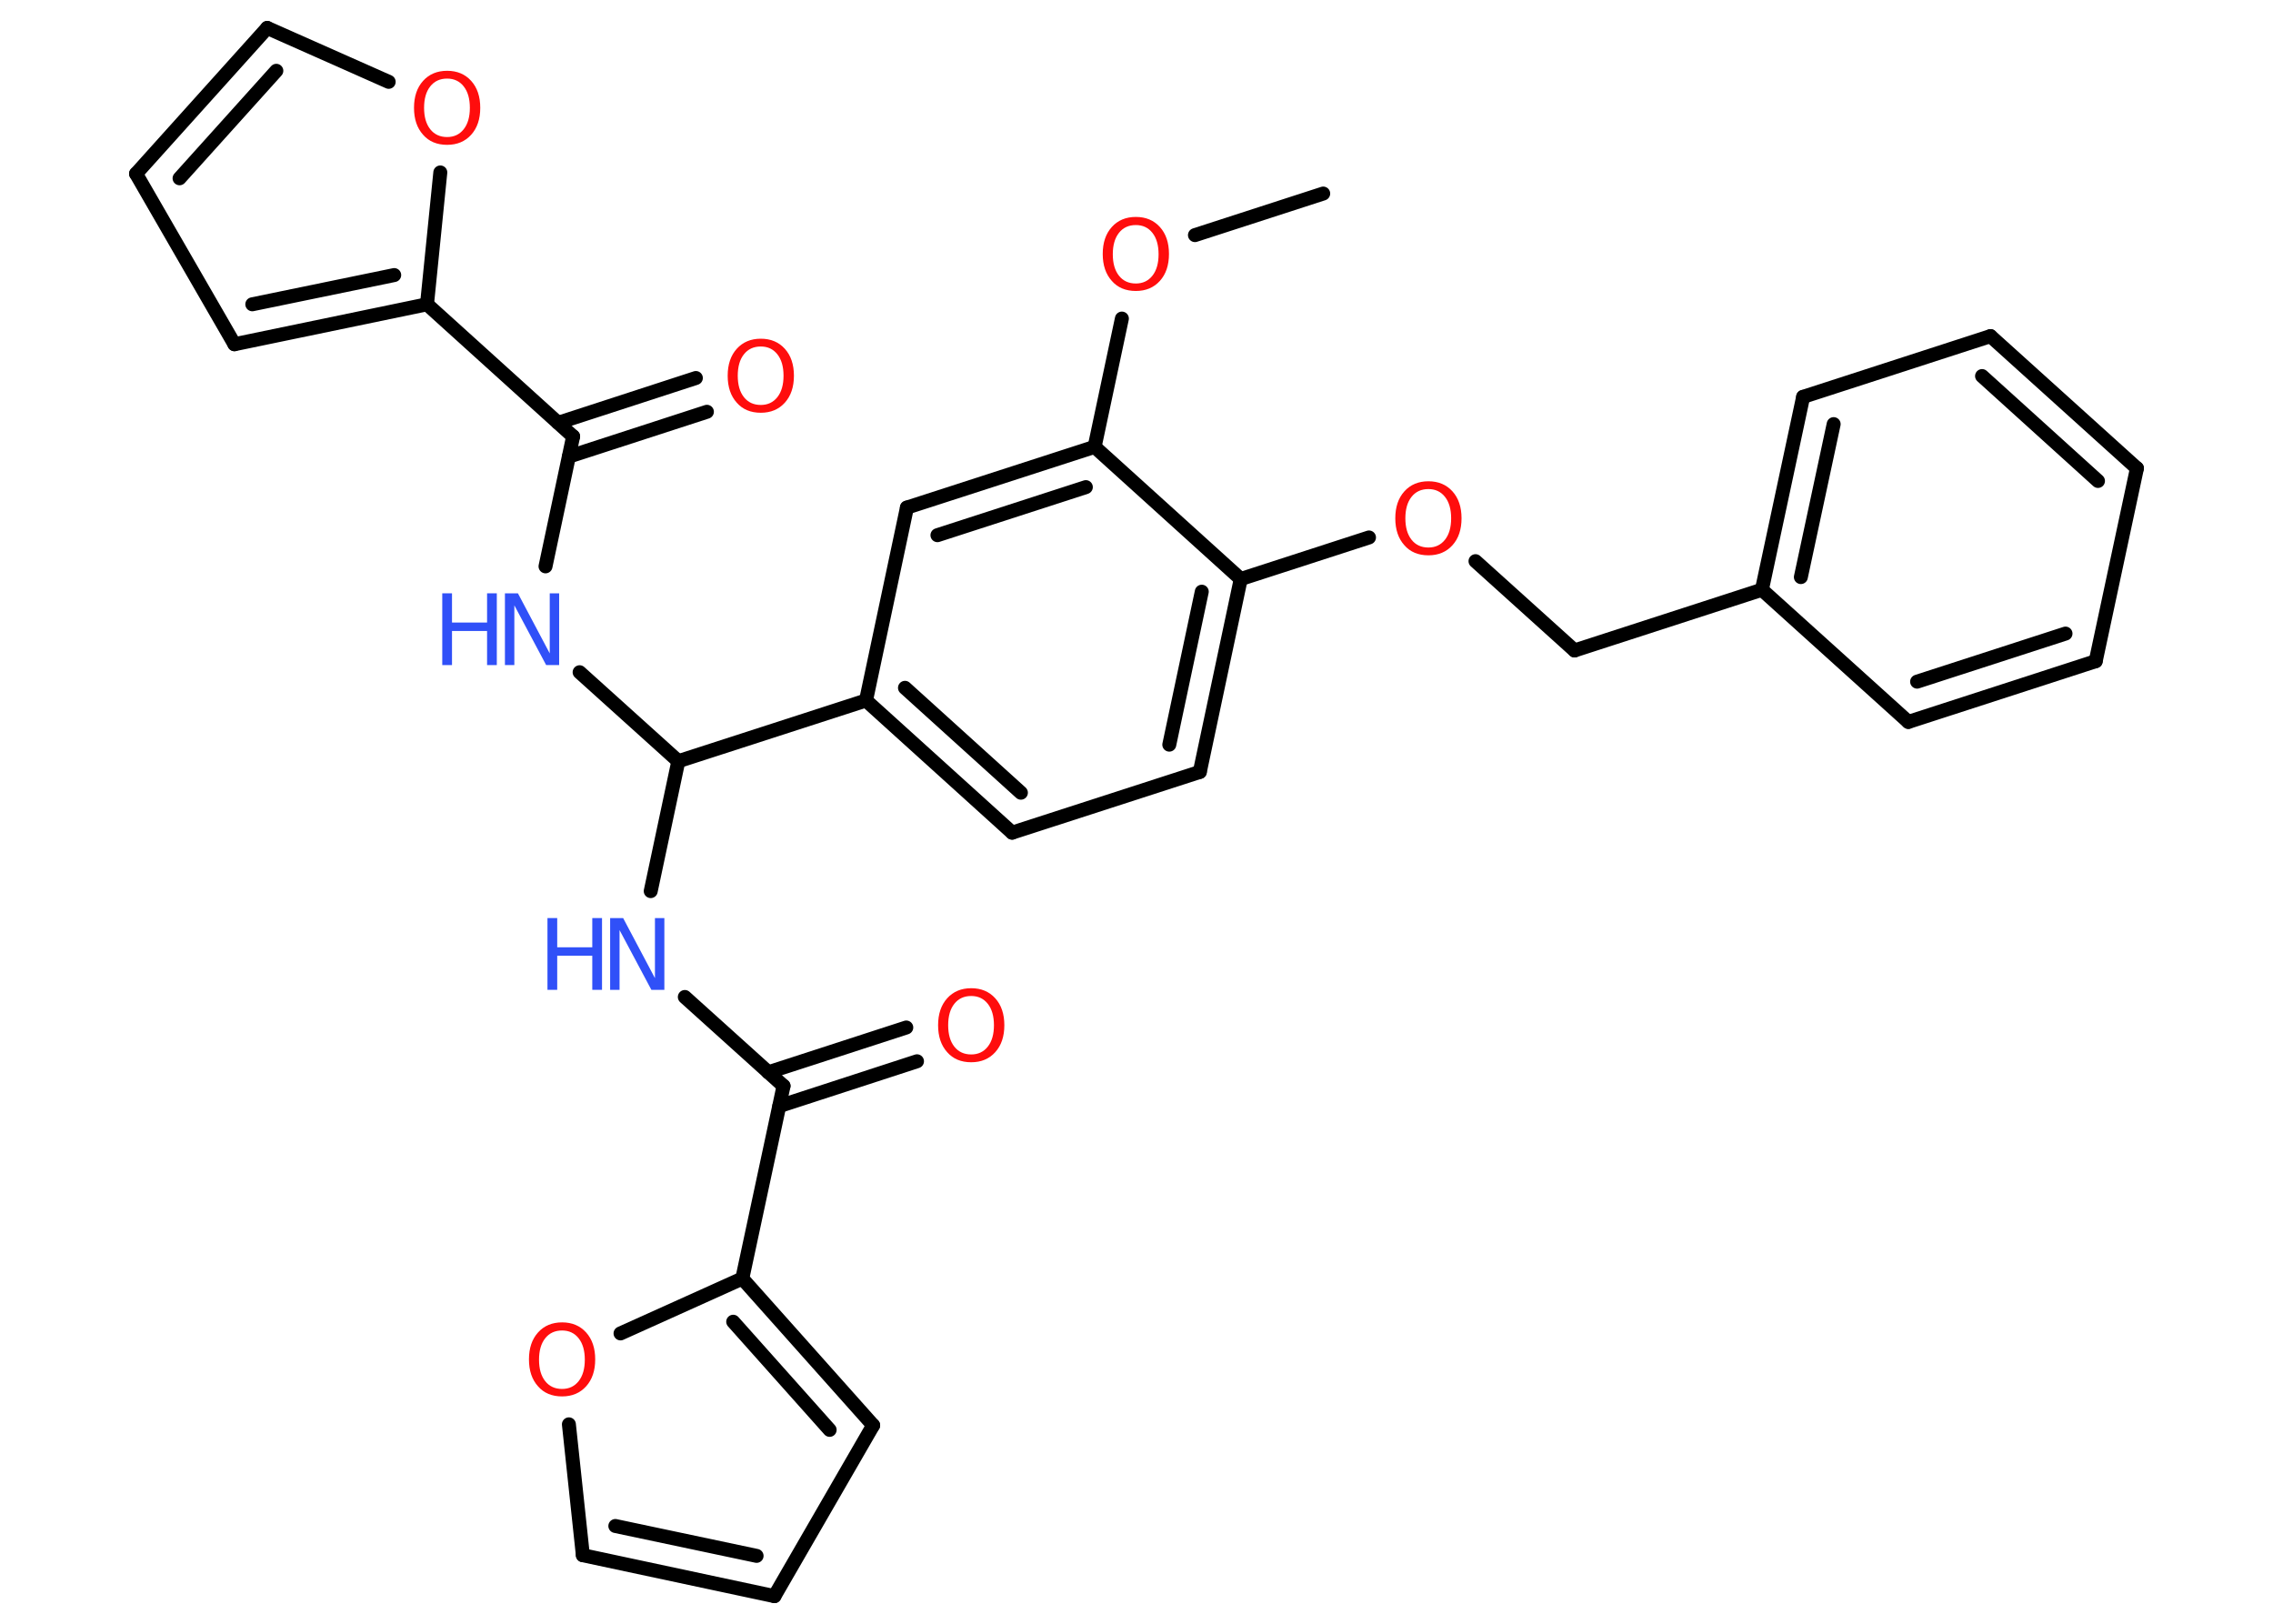 <?xml version='1.0' encoding='UTF-8'?>
<!DOCTYPE svg PUBLIC "-//W3C//DTD SVG 1.1//EN" "http://www.w3.org/Graphics/SVG/1.1/DTD/svg11.dtd">
<svg version='1.2' xmlns='http://www.w3.org/2000/svg' xmlns:xlink='http://www.w3.org/1999/xlink' width='70.0mm' height='50.0mm' viewBox='0 0 70.0 50.0'>
  <desc>Generated by the Chemistry Development Kit (http://github.com/cdk)</desc>
  <g stroke-linecap='round' stroke-linejoin='round' stroke='#000000' stroke-width='.43' fill='#FF0D0D'>
    <rect x='.0' y='.0' width='70.0' height='50.0' fill='#FFFFFF' stroke='none'/>
    <g id='mol1' class='mol'>
      <line id='mol1bnd1' class='bond' x1='40.75' y1='5.96' x2='36.8' y2='7.24'/>
      <line id='mol1bnd2' class='bond' x1='34.55' y1='9.81' x2='33.71' y2='13.76'/>
      <g id='mol1bnd3' class='bond'>
        <line x1='33.71' y1='13.76' x2='27.93' y2='15.63'/>
        <line x1='33.44' y1='15.0' x2='28.87' y2='16.48'/>
      </g>
      <line id='mol1bnd4' class='bond' x1='27.93' y1='15.63' x2='26.67' y2='21.57'/>
      <line id='mol1bnd5' class='bond' x1='26.67' y1='21.57' x2='20.89' y2='23.44'/>
      <line id='mol1bnd6' class='bond' x1='20.89' y1='23.44' x2='17.85' y2='20.7'/>
      <line id='mol1bnd7' class='bond' x1='16.8' y1='17.44' x2='17.65' y2='13.44'/>
      <g id='mol1bnd8' class='bond'>
        <line x1='17.19' y1='13.02' x2='21.43' y2='11.64'/>
        <line x1='17.52' y1='14.06' x2='21.77' y2='12.68'/>
      </g>
      <line id='mol1bnd9' class='bond' x1='17.65' y1='13.44' x2='13.15' y2='9.37'/>
      <g id='mol1bnd10' class='bond'>
        <line x1='7.22' y1='10.6' x2='13.15' y2='9.37'/>
        <line x1='7.77' y1='9.37' x2='12.14' y2='8.47'/>
      </g>
      <line id='mol1bnd11' class='bond' x1='7.22' y1='10.6' x2='4.19' y2='5.35'/>
      <g id='mol1bnd12' class='bond'>
        <line x1='8.23' y1='.86' x2='4.19' y2='5.35'/>
        <line x1='8.51' y1='2.18' x2='5.53' y2='5.49'/>
      </g>
      <line id='mol1bnd13' class='bond' x1='8.23' y1='.86' x2='11.97' y2='2.52'/>
      <line id='mol1bnd14' class='bond' x1='13.15' y1='9.37' x2='13.56' y2='5.31'/>
      <line id='mol1bnd15' class='bond' x1='20.89' y1='23.44' x2='20.04' y2='27.44'/>
      <line id='mol1bnd16' class='bond' x1='21.09' y1='30.7' x2='24.13' y2='33.44'/>
      <g id='mol1bnd17' class='bond'>
        <line x1='23.66' y1='33.02' x2='27.91' y2='31.64'/>
        <line x1='24.0' y1='34.06' x2='28.24' y2='32.68'/>
      </g>
      <line id='mol1bnd18' class='bond' x1='24.13' y1='33.44' x2='22.86' y2='39.37'/>
      <g id='mol1bnd19' class='bond'>
        <line x1='26.89' y1='43.89' x2='22.86' y2='39.37'/>
        <line x1='25.55' y1='44.03' x2='22.58' y2='40.7'/>
      </g>
      <line id='mol1bnd20' class='bond' x1='26.89' y1='43.89' x2='23.85' y2='49.15'/>
      <g id='mol1bnd21' class='bond'>
        <line x1='17.95' y1='47.89' x2='23.85' y2='49.15'/>
        <line x1='18.95' y1='46.99' x2='23.3' y2='47.91'/>
      </g>
      <line id='mol1bnd22' class='bond' x1='17.95' y1='47.89' x2='17.52' y2='43.86'/>
      <line id='mol1bnd23' class='bond' x1='22.86' y1='39.37' x2='19.11' y2='41.06'/>
      <g id='mol1bnd24' class='bond'>
        <line x1='26.67' y1='21.57' x2='31.17' y2='25.64'/>
        <line x1='27.87' y1='21.18' x2='31.44' y2='24.41'/>
      </g>
      <line id='mol1bnd25' class='bond' x1='31.17' y1='25.64' x2='36.95' y2='23.77'/>
      <g id='mol1bnd26' class='bond'>
        <line x1='36.95' y1='23.77' x2='38.21' y2='17.83'/>
        <line x1='36.01' y1='22.93' x2='37.01' y2='18.22'/>
      </g>
      <line id='mol1bnd27' class='bond' x1='33.71' y1='13.76' x2='38.21' y2='17.83'/>
      <line id='mol1bnd28' class='bond' x1='38.21' y1='17.83' x2='42.16' y2='16.55'/>
      <line id='mol1bnd29' class='bond' x1='45.44' y1='17.28' x2='48.49' y2='20.03'/>
      <line id='mol1bnd30' class='bond' x1='48.49' y1='20.03' x2='54.26' y2='18.16'/>
      <g id='mol1bnd31' class='bond'>
        <line x1='55.53' y1='12.22' x2='54.26' y2='18.16'/>
        <line x1='56.47' y1='13.06' x2='55.46' y2='17.77'/>
      </g>
      <line id='mol1bnd32' class='bond' x1='55.53' y1='12.22' x2='61.3' y2='10.35'/>
      <g id='mol1bnd33' class='bond'>
        <line x1='65.81' y1='14.42' x2='61.3' y2='10.35'/>
        <line x1='64.61' y1='14.81' x2='61.04' y2='11.58'/>
      </g>
      <line id='mol1bnd34' class='bond' x1='65.81' y1='14.42' x2='64.54' y2='20.36'/>
      <g id='mol1bnd35' class='bond'>
        <line x1='58.77' y1='22.23' x2='64.54' y2='20.36'/>
        <line x1='59.04' y1='20.99' x2='63.61' y2='19.51'/>
      </g>
      <line id='mol1bnd36' class='bond' x1='54.26' y1='18.16' x2='58.77' y2='22.23'/>
      <path id='mol1atm2' class='atom' d='M34.98 6.93q-.33 .0 -.52 .24q-.19 .24 -.19 .66q.0 .42 .19 .66q.19 .24 .52 .24q.32 .0 .51 -.24q.19 -.24 .19 -.66q.0 -.42 -.19 -.66q-.19 -.24 -.51 -.24zM34.98 6.68q.46 .0 .74 .31q.28 .31 .28 .83q.0 .52 -.28 .83q-.28 .31 -.74 .31q-.47 .0 -.74 -.31q-.28 -.31 -.28 -.83q.0 -.52 .28 -.83q.28 -.31 .74 -.31z' stroke='none'/>
      <g id='mol1atm7' class='atom'>
        <path d='M15.55 18.27h.4l.98 1.85v-1.85h.29v2.21h-.4l-.98 -1.84v1.84h-.29v-2.21z' stroke='none' fill='#3050F8'/>
        <path d='M13.62 18.27h.3v.9h1.08v-.9h.3v2.21h-.3v-1.05h-1.08v1.05h-.3v-2.21z' stroke='none' fill='#3050F8'/>
      </g>
      <path id='mol1atm9' class='atom' d='M23.43 10.67q-.33 .0 -.52 .24q-.19 .24 -.19 .66q.0 .42 .19 .66q.19 .24 .52 .24q.32 .0 .51 -.24q.19 -.24 .19 -.66q.0 -.42 -.19 -.66q-.19 -.24 -.51 -.24zM23.43 10.43q.46 .0 .74 .31q.28 .31 .28 .83q.0 .52 -.28 .83q-.28 .31 -.74 .31q-.47 .0 -.74 -.31q-.28 -.31 -.28 -.83q.0 -.52 .28 -.83q.28 -.31 .74 -.31z' stroke='none'/>
      <path id='mol1atm14' class='atom' d='M13.77 2.42q-.33 .0 -.52 .24q-.19 .24 -.19 .66q.0 .42 .19 .66q.19 .24 .52 .24q.32 .0 .51 -.24q.19 -.24 .19 -.66q.0 -.42 -.19 -.66q-.19 -.24 -.51 -.24zM13.77 2.18q.46 .0 .74 .31q.28 .31 .28 .83q.0 .52 -.28 .83q-.28 .31 -.74 .31q-.47 .0 -.74 -.31q-.28 -.31 -.28 -.83q.0 -.52 .28 -.83q.28 -.31 .74 -.31z' stroke='none'/>
      <g id='mol1atm15' class='atom'>
        <path d='M18.79 28.27h.4l.98 1.85v-1.85h.29v2.21h-.4l-.98 -1.84v1.84h-.29v-2.21z' stroke='none' fill='#3050F8'/>
        <path d='M16.86 28.27h.3v.9h1.08v-.9h.3v2.21h-.3v-1.05h-1.08v1.05h-.3v-2.21z' stroke='none' fill='#3050F8'/>
      </g>
      <path id='mol1atm17' class='atom' d='M29.91 30.67q-.33 .0 -.52 .24q-.19 .24 -.19 .66q.0 .42 .19 .66q.19 .24 .52 .24q.32 .0 .51 -.24q.19 -.24 .19 -.66q.0 -.42 -.19 -.66q-.19 -.24 -.51 -.24zM29.91 30.43q.46 .0 .74 .31q.28 .31 .28 .83q.0 .52 -.28 .83q-.28 .31 -.74 .31q-.47 .0 -.74 -.31q-.28 -.31 -.28 -.83q.0 -.52 .28 -.83q.28 -.31 .74 -.31z' stroke='none'/>
      <path id='mol1atm22' class='atom' d='M17.31 40.97q-.33 .0 -.52 .24q-.19 .24 -.19 .66q.0 .42 .19 .66q.19 .24 .52 .24q.32 .0 .51 -.24q.19 -.24 .19 -.66q.0 -.42 -.19 -.66q-.19 -.24 -.51 -.24zM17.31 40.72q.46 .0 .74 .31q.28 .31 .28 .83q.0 .52 -.28 .83q-.28 .31 -.74 .31q-.47 .0 -.74 -.31q-.28 -.31 -.28 -.83q.0 -.52 .28 -.83q.28 -.31 .74 -.31z' stroke='none'/>
      <path id='mol1atm26' class='atom' d='M43.99 15.06q-.33 .0 -.52 .24q-.19 .24 -.19 .66q.0 .42 .19 .66q.19 .24 .52 .24q.32 .0 .51 -.24q.19 -.24 .19 -.66q.0 -.42 -.19 -.66q-.19 -.24 -.51 -.24zM43.99 14.82q.46 .0 .74 .31q.28 .31 .28 .83q.0 .52 -.28 .83q-.28 .31 -.74 .31q-.47 .0 -.74 -.31q-.28 -.31 -.28 -.83q.0 -.52 .28 -.83q.28 -.31 .74 -.31z' stroke='none'/>
    </g>
  </g>
</svg>
